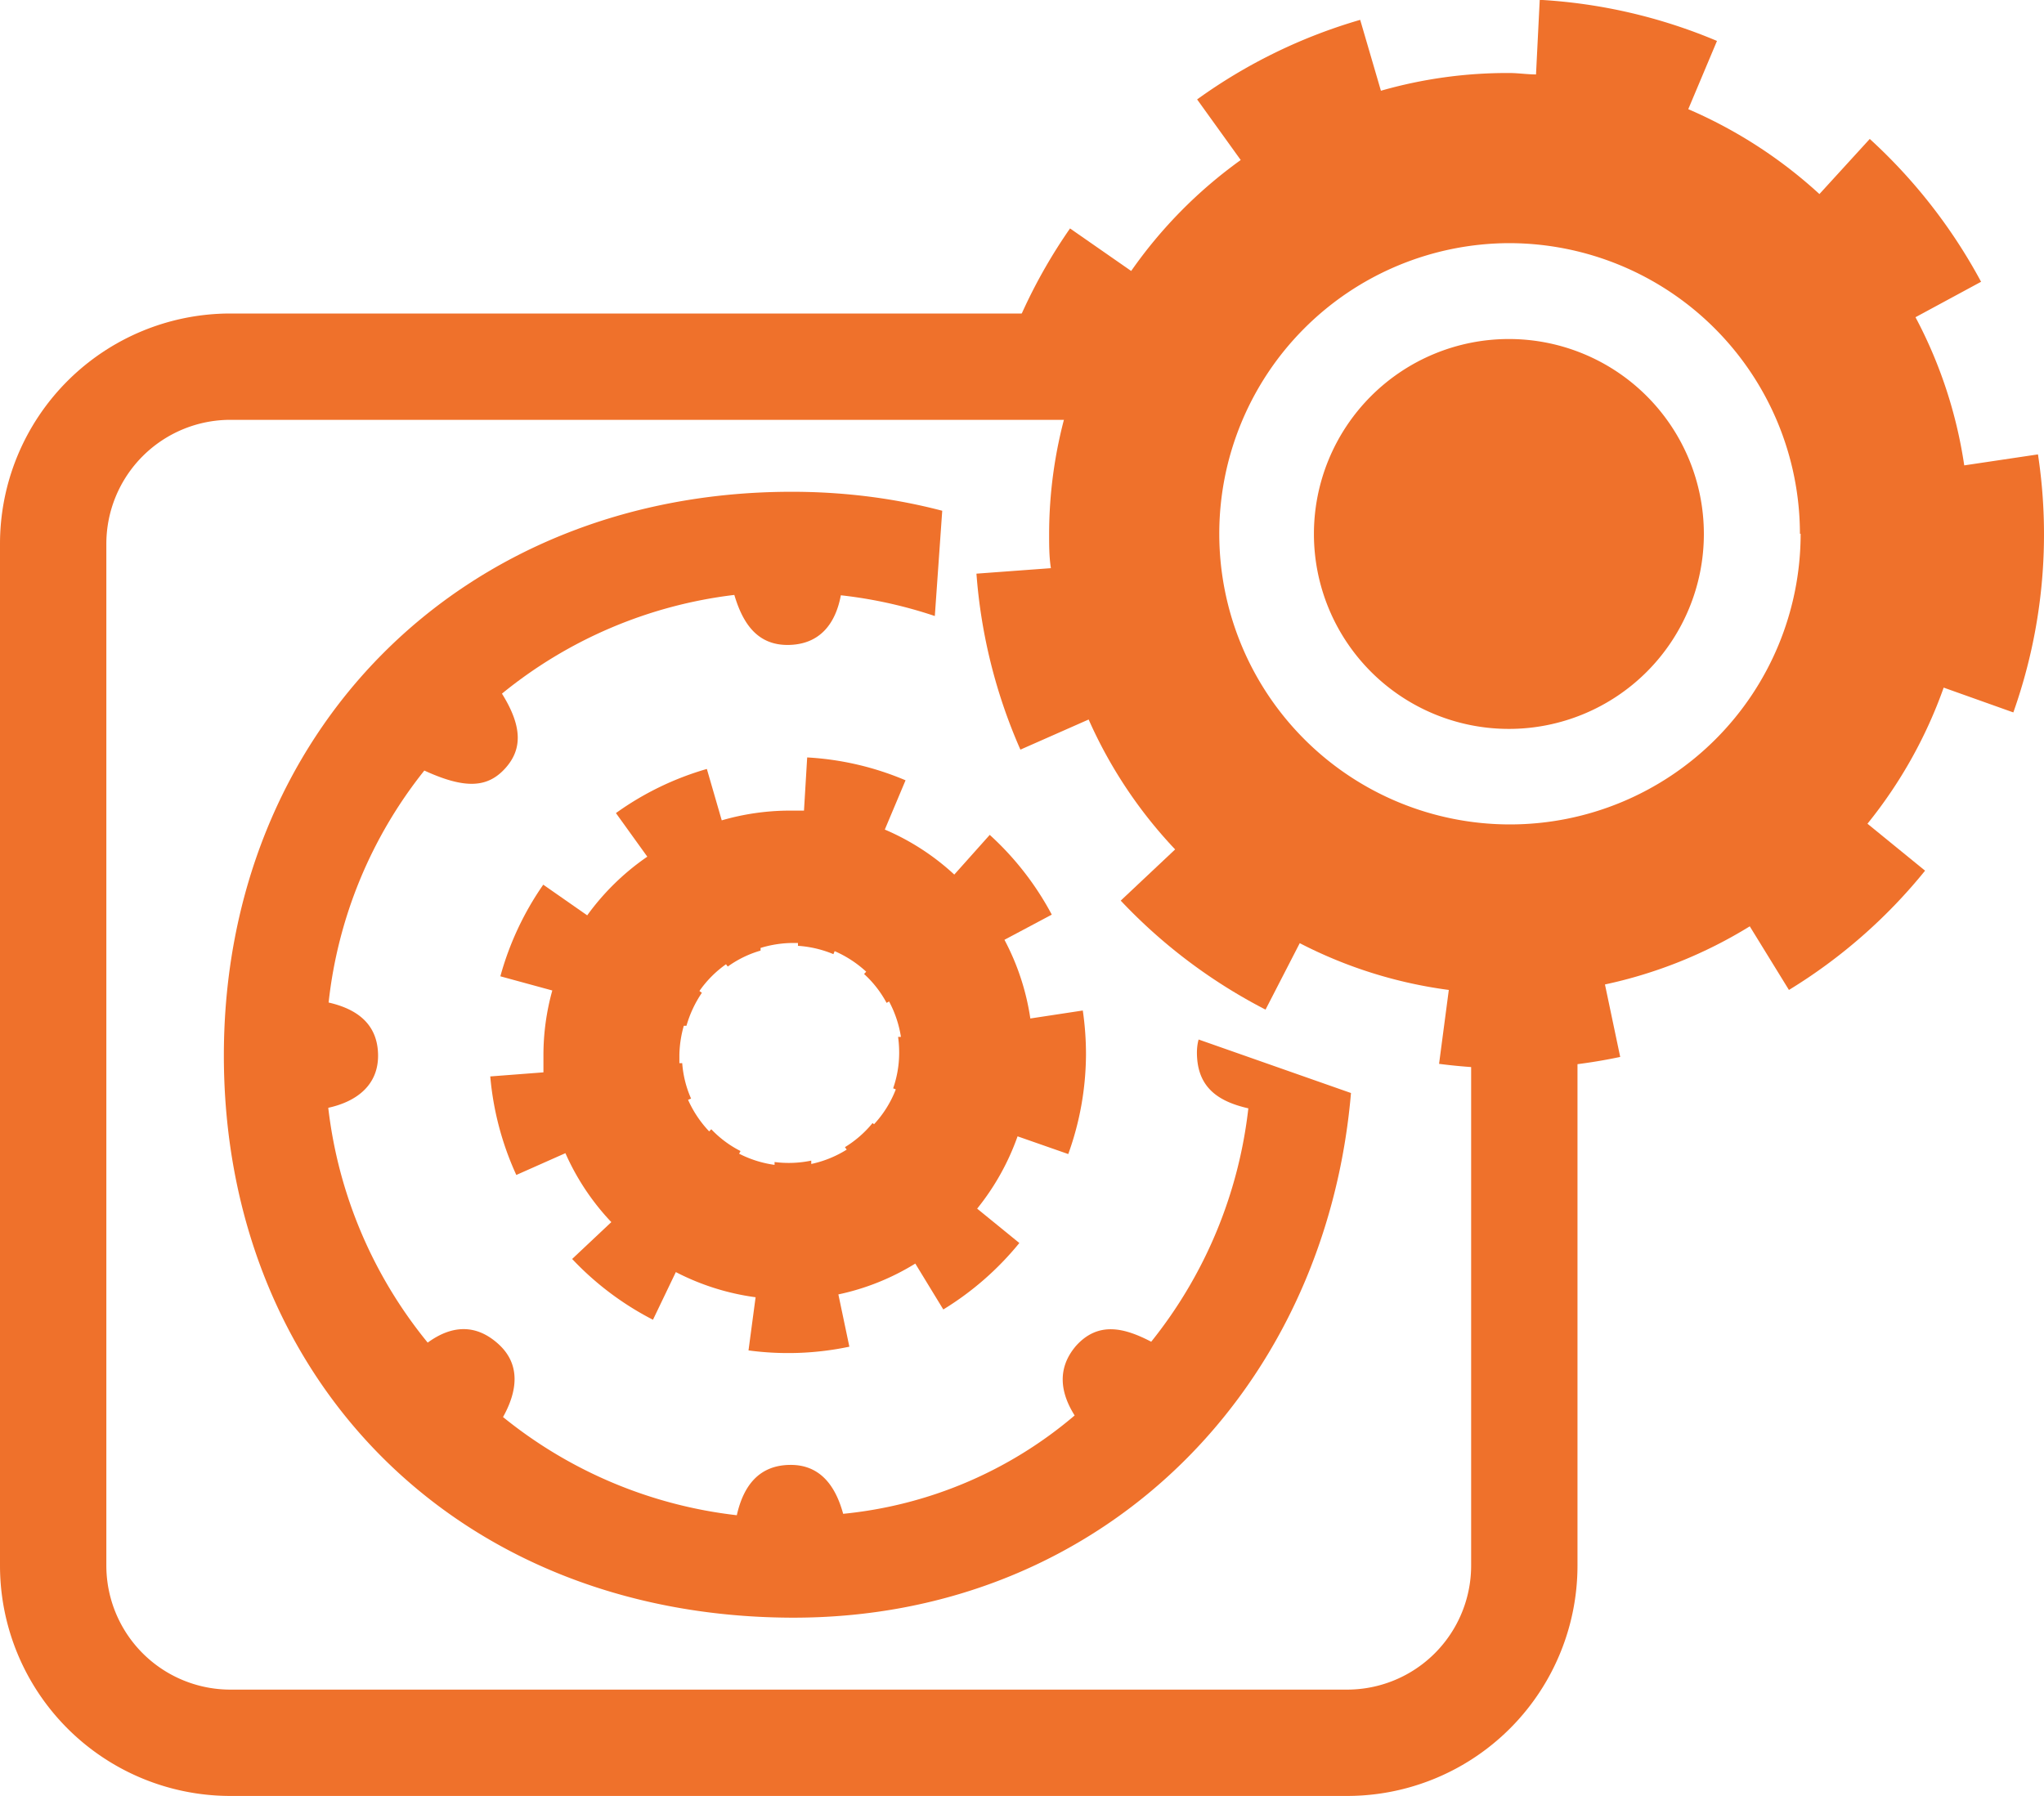 <svg id="Layer_1" data-name="Layer 1" xmlns="http://www.w3.org/2000/svg" xmlns:xlink="http://www.w3.org/1999/xlink" viewBox="0 0 115.32 101.34"><defs><style>.cls-1,.cls-3{fill:none;}.cls-2{fill:#ef712b;}.cls-3{stroke:#ef712b;stroke-miterlimit:10;stroke-width:6px;}.cls-4{clip-path:url(#clip-path);}</style><clipPath id="clip-path" transform="translate(-49.87 -57.8)"><path class="cls-1" d="M103.14,85.05l-.66,9.38s5.44,9.37,5.72,9.89,5,8.31,5,8.31l3.28,3.47,11.73,4.12-3,21.29L97.51,152.58s-27.2-5.82-27.2-6.1-11.82-23.63-11.82-23.63.38-26.17.66-26.45,10.69-9.47,10.69-9.47l28.61-3Z"/></clipPath></defs><path class="cls-2" d="M108,115.27a13.73,13.73,0,0,0-1.46-4.44l2.67-1.42a16.64,16.64,0,0,0-3.5-4.5l-2,2.24a13.62,13.62,0,0,0-3.92-2.54l1.17-2.78a16.53,16.53,0,0,0-5.55-1.29l-.18,3c-.27,0-.53,0-.81,0a13.85,13.85,0,0,0-3.83.55l-.84-2.9a16.72,16.72,0,0,0-5.13,2.49l1.77,2.46A13.87,13.87,0,0,0,83,109.45l-2.48-1.73a16.86,16.86,0,0,0-2.42,5.17l2.93.8a13.58,13.58,0,0,0-.5,3.62c0,.35,0,.69,0,1l-3,.23A16.84,16.84,0,0,0,79,124.1l2.77-1.23a13.7,13.7,0,0,0,2.59,3.89l-2.21,2.08a16.82,16.82,0,0,0,4.56,3.43L88,129.58A13.74,13.74,0,0,0,92.5,131l-.4,3a16.75,16.75,0,0,0,5.69-.21l-.62-2.95a13.63,13.63,0,0,0,4.34-1.74l1.58,2.59a16.89,16.89,0,0,0,4.29-3.75L105,126a13.85,13.85,0,0,0,2.28-4.08l2.86,1a16.72,16.72,0,0,0,1-5.62,17,17,0,0,0-.18-2.48Zm-8.78,6-.12-.1a6.14,6.14,0,0,1-1.56,1.36l.1.14a6.21,6.21,0,0,1-2,.81l0-.19a6.26,6.26,0,0,1-2.07.08l0,.16a6.27,6.27,0,0,1-2-.63l.08-.15a6,6,0,0,1-1.65-1.23l-.12.12a6.31,6.31,0,0,1-1.19-1.78l.17-.07a6,6,0,0,1-.5-2h-.16c0-.16,0-.31,0-.47a6.38,6.38,0,0,1,.25-1.64l.15,0a6.45,6.45,0,0,1,.87-1.86l-.14-.1a6.15,6.15,0,0,1,1.5-1.51l.1.13a6,6,0,0,1,1.85-.9l0-.15a6.33,6.33,0,0,1,1.74-.28c.13,0,.25,0,.37,0v.16a6.28,6.28,0,0,1,2,.47l.07-.17a6.35,6.35,0,0,1,1.78,1.16l-.12.13a6.08,6.08,0,0,1,1.27,1.63l.14-.08a6.3,6.3,0,0,1,.67,2l-.16,0a6.69,6.69,0,0,1,.06.9,6.11,6.11,0,0,1-.34,2l.15.06A6.15,6.15,0,0,1,99.18,121.24Z" transform="translate(-49.87 -57.8)"/><path class="cls-2" d="M135,98.93a11,11,0,1,0-11-11A11,11,0,0,0,135,98.93Z" transform="translate(-49.87 -57.8)"/><path class="cls-2" d="M163.46,98a30.06,30.06,0,0,0,1.39-14.56l-4.16.62a25.87,25.87,0,0,0-2.75-8.36l3.7-2a30.37,30.37,0,0,0-6.28-8.06l-2.84,3.11a26.36,26.36,0,0,0-7.4-4.79l1.62-3.85a30,30,0,0,0-10-2.32L136.53,62c-.5,0-1-.08-1.51-.08a25.86,25.86,0,0,0-7.24,1l-1.17-4a30,30,0,0,0-9.2,4.49l2.46,3.42a26.06,26.06,0,0,0-6.18,6.26l-3.45-2.4A30.06,30.06,0,0,0,105.9,80L110,81.1a25.53,25.53,0,0,0-.94,6.82c0,.65,0,1.29.1,1.94l-4.2.31a30.15,30.15,0,0,0,2.48,9.93l3.85-1.7a25.93,25.93,0,0,0,4.88,7.33l-3.07,2.89a30.27,30.27,0,0,0,8.17,6.15l1.93-3.75a25.59,25.59,0,0,0,8.41,2.64l-.55,4.17a31.33,31.33,0,0,0,4,.26,30.06,30.06,0,0,0,6.22-.65l-.86-4.09a25.85,25.85,0,0,0,8.17-3.28l2.21,3.59a29.94,29.94,0,0,0,7.68-6.73l-3.25-2.65a26.09,26.09,0,0,0,4.3-7.68Zm-12-10.08A16.4,16.4,0,1,1,135,71.52,16.42,16.42,0,0,1,151.42,87.92Z" transform="translate(-49.87 -57.8)"/><path class="cls-3" d="M114.68,78.49H62.87a10,10,0,0,0-10,10v57.65a10,10,0,0,0,10,10h63a10,10,0,0,0,10-10V106.25" transform="translate(-49.87 -57.8)"/><g class="cls-4"><path class="cls-2" d="M126.21,117.45c-.57,18-13.77,31.75-31.8,31.63-18.9-.12-31.93-13.63-31.91-31.76s13.31-31.7,31.9-31.77C113.26,85.48,125.94,100.18,126.21,117.45ZM110.5,137.67c-.82-1.3-1-2.67.08-3.93,1.27-1.41,2.76-1,4.24-.23a25.63,25.63,0,0,0,5.48-13.17c-1.63-.37-2.77-1.11-2.89-2.84-.11-1.56.62-2.39,2.89-3.32a25.34,25.34,0,0,0-5.52-13c-1.85,1.14-3.11,1.18-4.22.2s-1.22-2.36-.11-4.54a25.52,25.52,0,0,0-13.14-5.45c-.31,1.66-1.22,2.74-2.87,2.8-1.85.07-2.67-1.24-3.14-2.82a25.52,25.52,0,0,0-13.11,5.57c1.14,1.83,1.17,3.13.18,4.22s-2.25,1.18-4.56.12a25.37,25.37,0,0,0-5.4,13.09c1.67.38,2.76,1.26,2.79,2.94s-1.16,2.64-2.81,3A25.58,25.58,0,0,0,74,133.56c1.37-1,2.74-1.06,4,.09s1.06,2.66.25,4.11a25.54,25.54,0,0,0,13.19,5.54c.38-1.69,1.27-2.82,3-2.84s2.58,1.22,3,2.76A23.7,23.7,0,0,0,110.5,137.67Z" transform="translate(-49.87 -57.8)"/></g></svg>